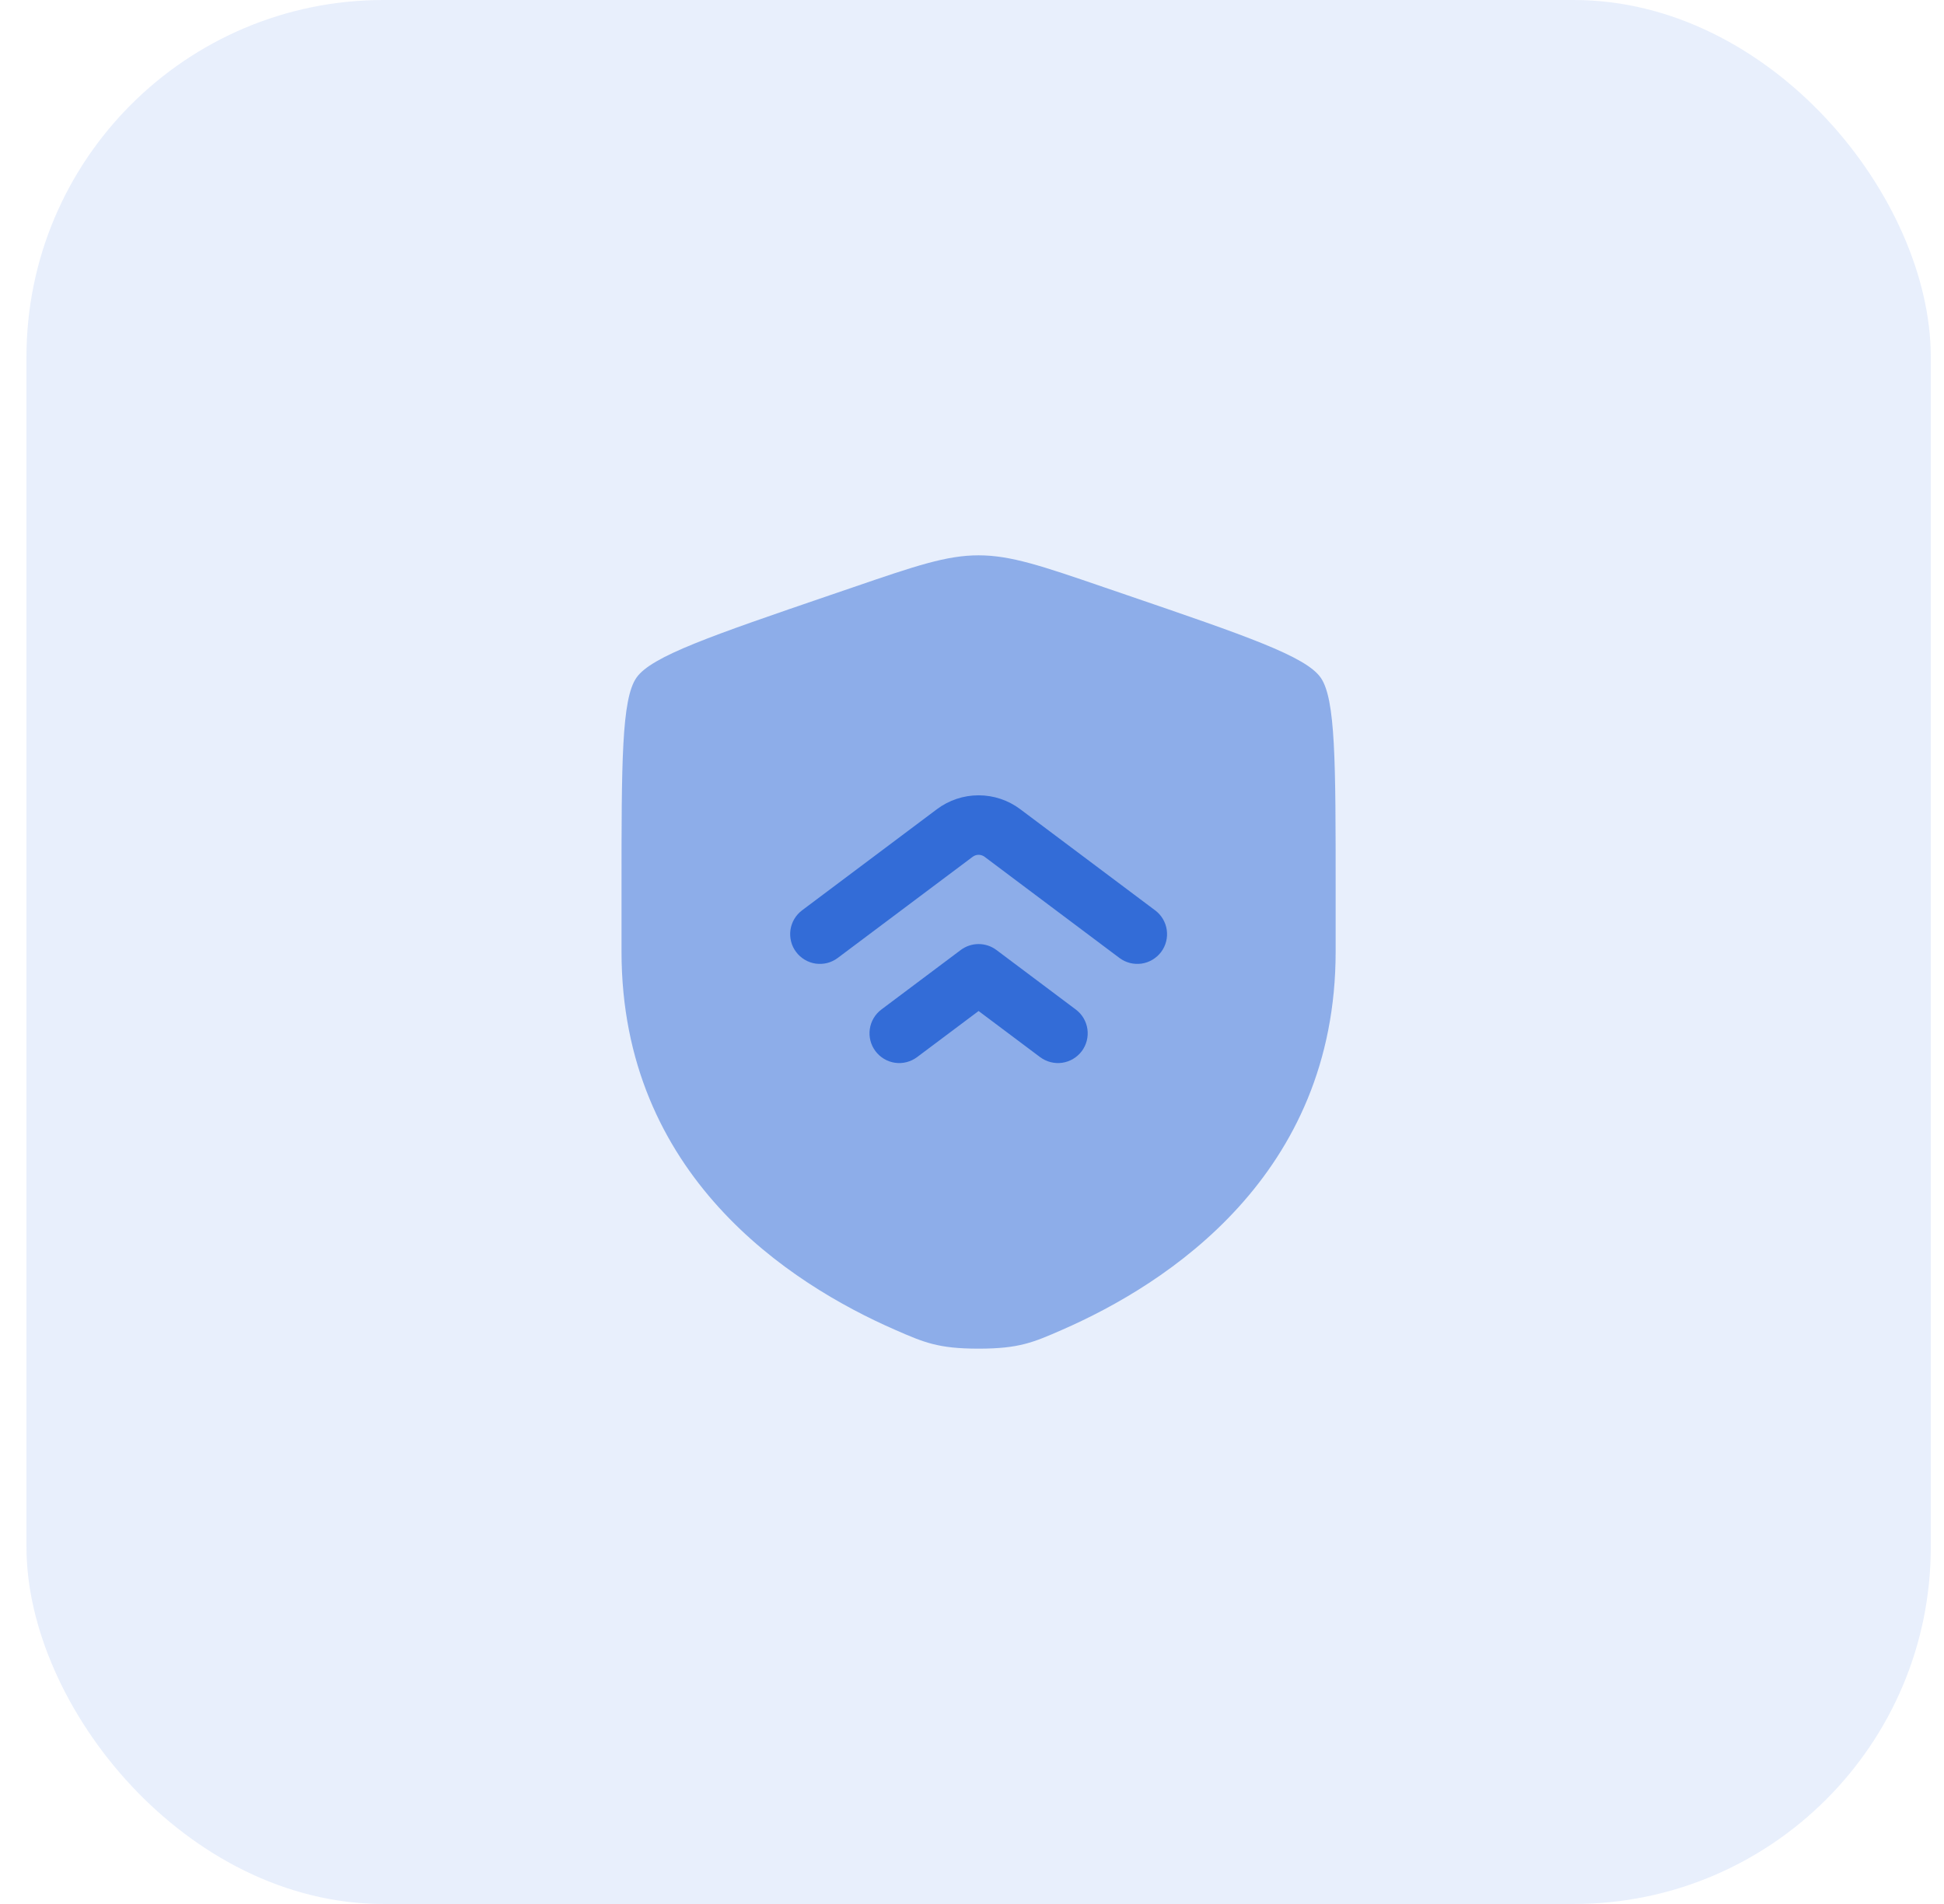 <svg width="49" height="48" viewBox="0 0 49 48" fill="none" xmlns="http://www.w3.org/2000/svg">
<rect x="0.667" width="48" height="48" rx="9" fill="#6B96E7" fill-opacity="0.16"/>
<path opacity="0.5" d="M15.666 22.417C15.666 19.219 15.666 17.62 16.044 17.082C16.422 16.545 17.924 16.03 20.931 15.001L21.505 14.805C23.072 14.268 23.855 14 24.666 14C25.477 14 26.262 14.268 27.828 14.805L28.401 15.001C31.409 16.03 32.911 16.545 33.288 17.082C33.666 17.62 33.666 19.22 33.666 22.417V23.991C33.666 29.629 29.427 32.366 26.767 33.527C26.047 33.842 25.686 34 24.666 34C23.646 34 23.287 33.842 22.566 33.527C19.905 32.365 15.666 29.63 15.666 23.991V22.417Z" fill="#336CD7"/>
<path fill-rule="evenodd" clip-rule="evenodd" d="M23.616 20.4C23.919 20.173 24.288 20.05 24.666 20.05C25.045 20.05 25.414 20.173 25.716 20.4L29.116 22.95C29.195 23.009 29.262 23.083 29.312 23.168C29.362 23.253 29.395 23.346 29.409 23.444C29.423 23.541 29.418 23.641 29.393 23.736C29.369 23.832 29.326 23.921 29.267 24C29.207 24.079 29.133 24.145 29.049 24.195C28.964 24.246 28.87 24.279 28.773 24.293C28.675 24.306 28.576 24.301 28.48 24.277C28.385 24.252 28.295 24.209 28.216 24.15L24.817 21.6C24.773 21.568 24.721 21.55 24.666 21.55C24.612 21.55 24.56 21.568 24.517 21.6L21.116 24.15C21.038 24.209 20.948 24.252 20.853 24.277C20.757 24.301 20.658 24.306 20.56 24.293C20.463 24.279 20.369 24.246 20.284 24.195C20.2 24.145 20.126 24.079 20.067 24C20.007 23.921 19.964 23.832 19.94 23.736C19.916 23.641 19.91 23.541 19.924 23.444C19.938 23.346 19.971 23.253 20.021 23.168C20.071 23.083 20.138 23.009 20.216 22.95L23.616 20.4ZM24.216 23.95C24.346 23.853 24.504 23.8 24.666 23.8C24.829 23.8 24.987 23.853 25.116 23.95L27.116 25.45C27.276 25.569 27.381 25.747 27.409 25.944C27.437 26.141 27.386 26.341 27.267 26.5C27.147 26.659 26.97 26.764 26.773 26.793C26.576 26.821 26.376 26.769 26.216 26.65L24.666 25.488L23.116 26.65C22.957 26.769 22.757 26.821 22.56 26.793C22.363 26.764 22.186 26.659 22.067 26.5C21.947 26.341 21.896 26.141 21.924 25.944C21.952 25.747 22.057 25.569 22.216 25.45L24.216 23.95Z" fill="#336CD7"/>
</svg>
